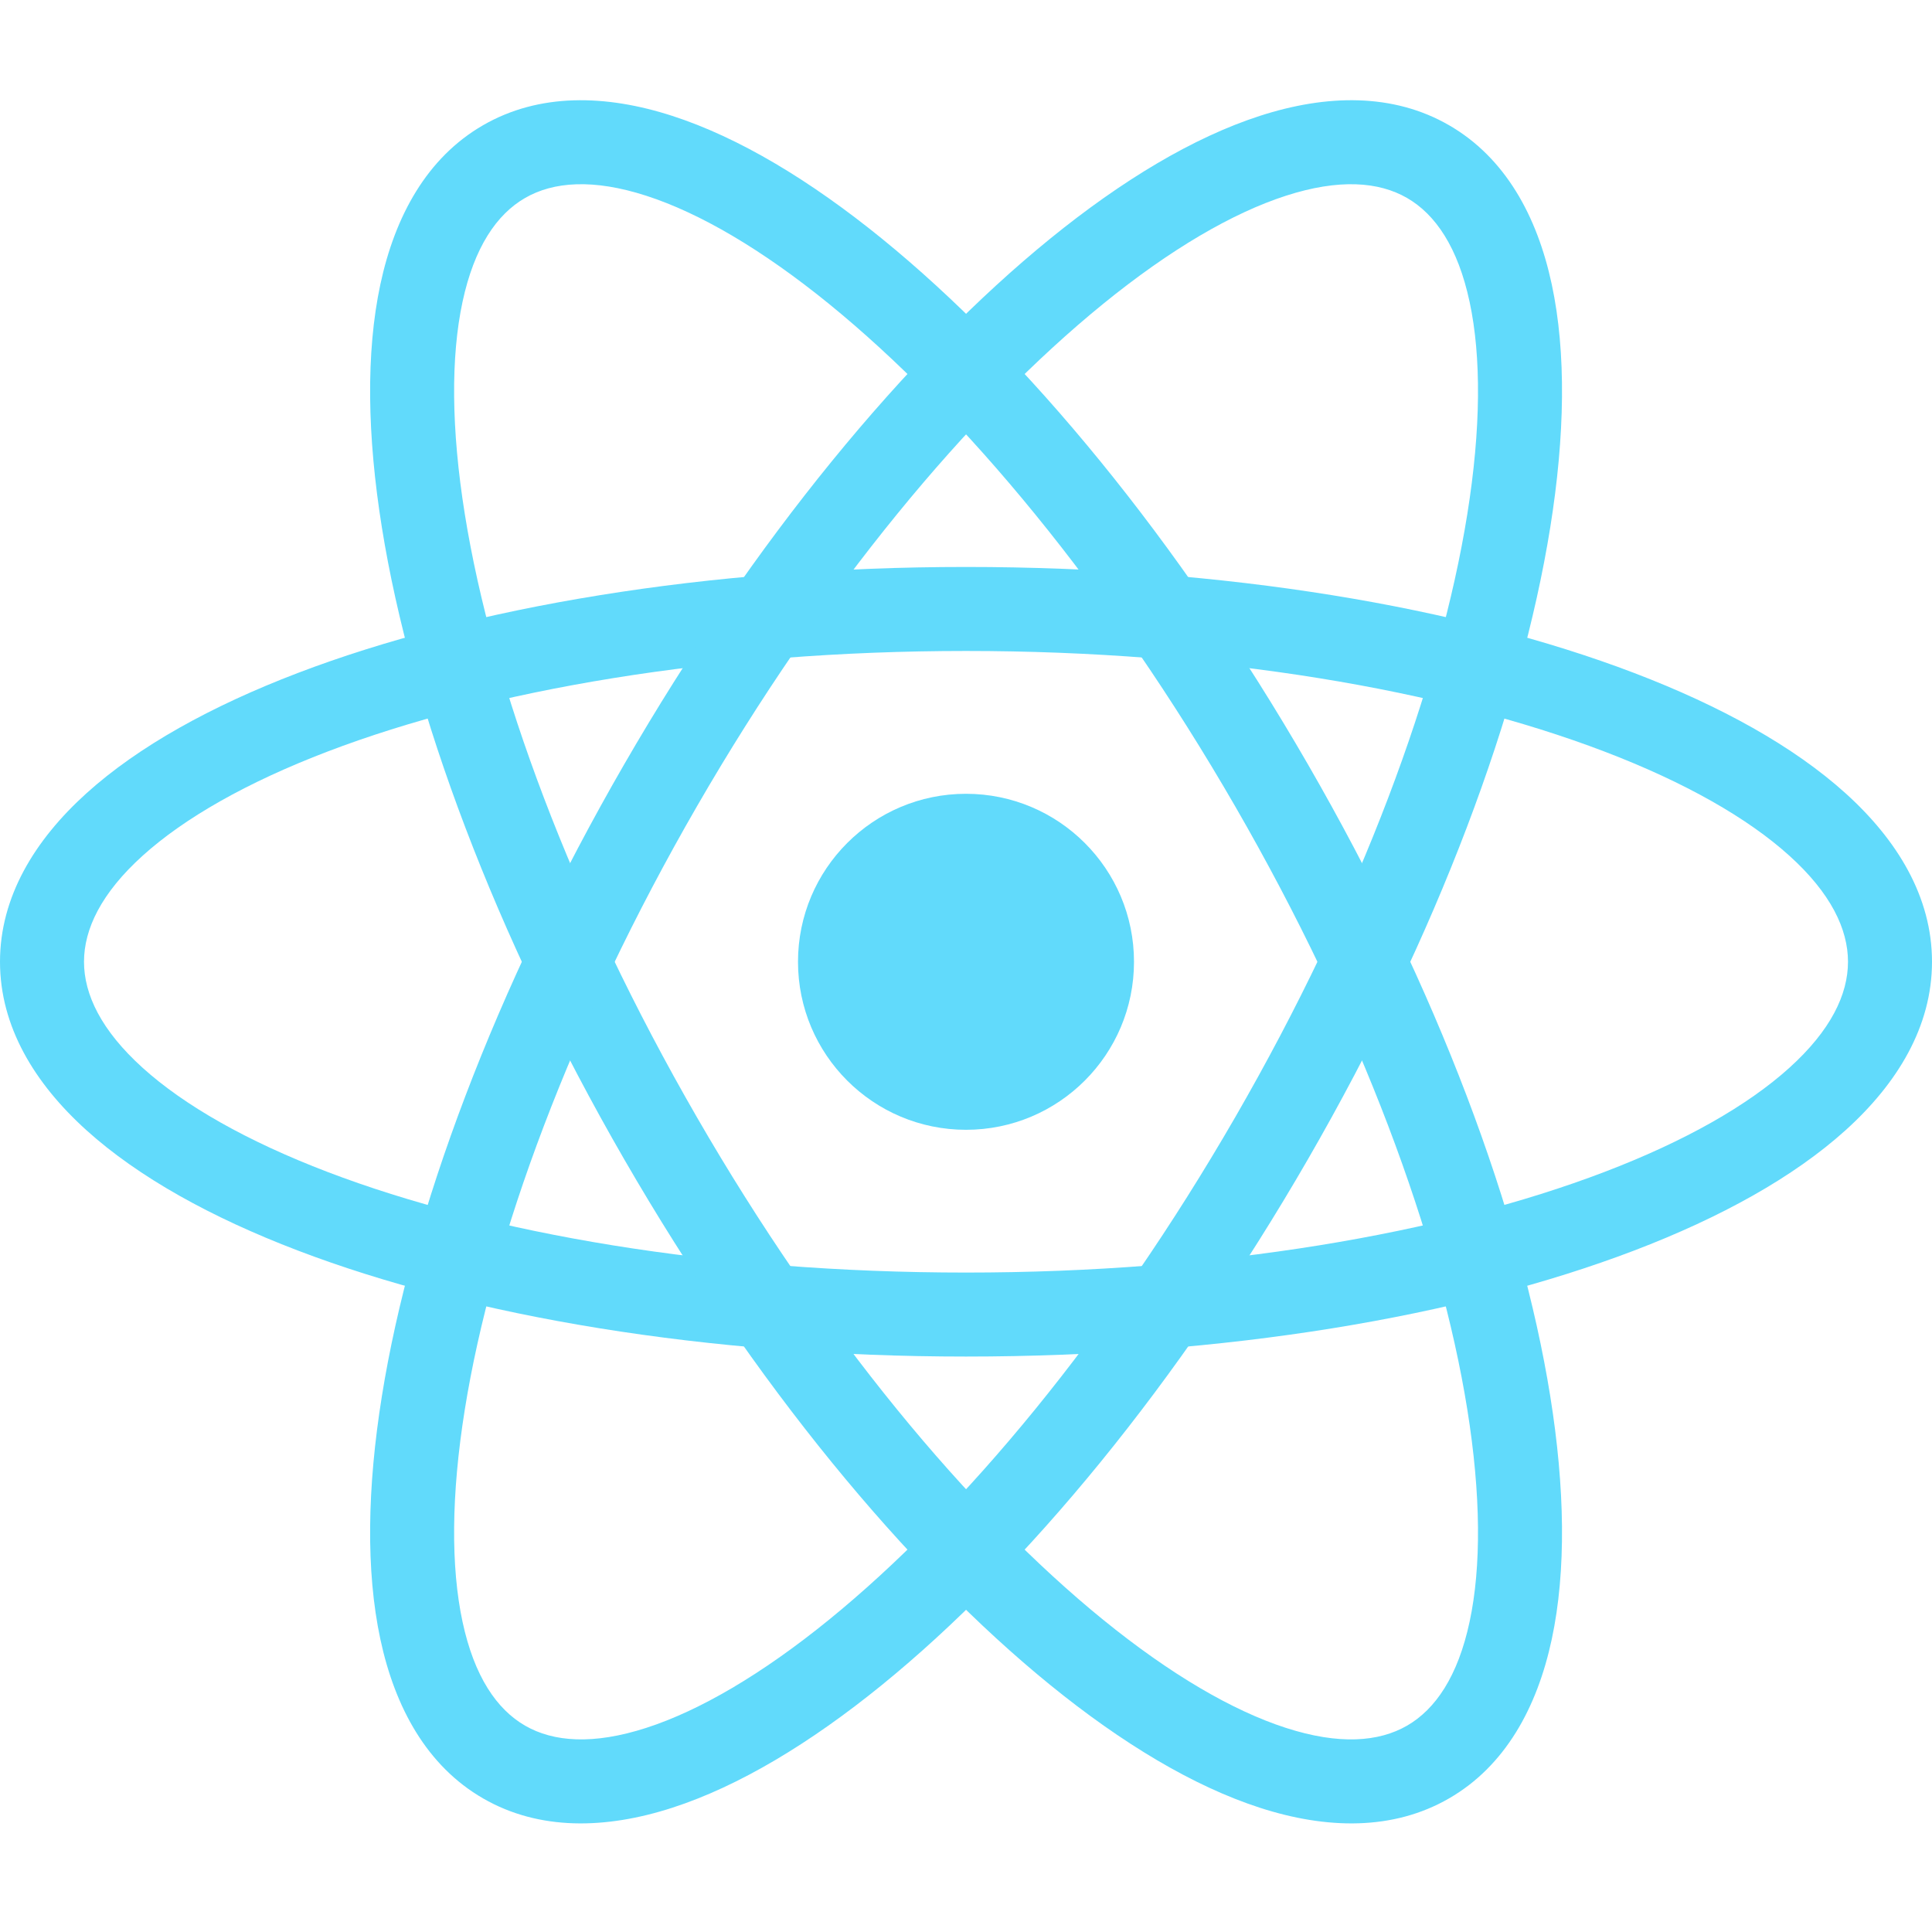 <svg width="160" height="160" viewBox="0 0 160 160" fill="none" xmlns="http://www.w3.org/2000/svg">
<g clip-path="url(#clip0_23_39)">
<path d="M80 93.565C87.684 93.565 93.913 87.336 93.913 79.652C93.913 71.968 87.684 65.739 80 65.739C72.316 65.739 66.087 71.968 66.087 79.652C66.087 87.336 72.316 93.565 80 93.565Z" fill="#61DAFB"/>
<path fill-rule="evenodd" clip-rule="evenodd" d="M11.822 70.858C8.38 73.965 6.957 76.942 6.957 79.649C6.957 82.356 8.38 85.332 11.822 88.44C15.264 91.547 20.44 94.504 27.132 97.059C40.491 102.16 59.182 105.388 80 105.388C100.818 105.388 119.509 102.16 132.868 97.059C139.56 94.504 144.736 91.547 148.178 88.44C151.62 85.332 153.043 82.356 153.043 79.649C153.043 76.942 151.62 73.965 148.178 70.858C144.736 67.751 139.56 64.793 132.868 62.238C119.509 57.138 100.818 53.91 80 53.91C59.182 53.91 40.491 57.138 27.132 62.238C20.44 64.793 15.264 67.751 11.822 70.858ZM24.65 55.739C38.986 50.266 58.556 46.953 80 46.953C101.444 46.953 121.014 50.266 135.35 55.739C142.506 58.472 148.536 61.81 152.839 65.694C157.141 69.578 160 74.288 160 79.649C160 85.01 157.141 89.72 152.839 93.603C148.536 97.487 142.506 100.826 135.35 103.558C121.014 109.032 101.444 112.344 80 112.344C58.556 112.344 38.986 109.032 24.65 103.558C17.494 100.826 11.464 97.487 7.161 93.603C2.859 89.72 0 85.01 0 79.649C0 74.288 2.859 69.578 7.161 65.694C11.464 61.81 17.494 58.472 24.65 55.739Z" fill="#61DAFB"/>
<path fill-rule="evenodd" clip-rule="evenodd" d="M53.529 16.214C49.117 14.787 45.828 15.042 43.483 16.396C41.139 17.749 39.273 20.471 38.303 25.005C37.333 29.539 37.36 35.501 38.493 42.573C40.755 56.693 47.305 74.494 57.714 92.523C68.123 110.552 80.264 125.125 91.361 134.144C96.92 138.661 102.069 141.665 106.481 143.092C110.893 144.52 114.182 144.264 116.527 142.911C118.871 141.557 120.737 138.836 121.707 134.301C122.677 129.767 122.65 123.806 121.517 116.733C119.255 102.613 112.705 84.813 102.296 66.784C91.887 48.755 79.746 34.182 68.649 25.163C63.09 20.645 57.941 17.642 53.529 16.214ZM73.036 19.764C84.945 29.443 97.599 44.735 108.32 63.306C119.042 81.876 125.958 100.481 128.386 115.633C129.598 123.196 129.722 130.088 128.51 135.756C127.297 141.424 124.648 146.255 120.005 148.935C115.362 151.616 109.854 151.495 104.34 149.711C98.825 147.927 92.918 144.373 86.974 139.542C75.066 129.864 62.412 114.572 51.69 96.001C40.968 77.43 34.052 58.826 31.624 43.674C30.412 36.11 30.288 29.218 31.5 23.55C32.713 17.883 35.362 13.052 40.005 10.371C44.648 7.691 50.156 7.812 55.671 9.596C61.186 11.38 67.092 14.933 73.036 19.764Z" fill="#61DAFB"/>
<path fill-rule="evenodd" clip-rule="evenodd" d="M121.707 25.005C120.737 20.47 118.871 17.749 116.527 16.395C114.182 15.042 110.893 14.787 106.481 16.214C102.069 17.641 96.92 20.645 91.361 25.163C80.264 34.182 68.123 48.754 57.714 66.783C47.305 84.812 40.755 102.613 38.493 116.733C37.36 123.806 37.333 129.767 38.303 134.301C39.273 138.836 41.139 141.557 43.483 142.91C45.828 144.264 49.117 144.519 53.529 143.092C57.941 141.665 63.09 138.661 68.649 134.143C79.746 125.124 91.887 110.552 102.296 92.522C112.705 74.493 119.255 56.693 121.517 42.573C122.65 35.5 122.677 29.539 121.707 25.005ZM128.386 43.673C125.958 58.825 119.042 77.43 108.32 96.001C97.599 114.572 84.945 129.863 73.036 139.542C67.092 144.373 61.186 147.927 55.671 149.711C50.156 151.495 44.648 151.616 40.005 148.935C35.362 146.254 32.713 141.424 31.5 135.756C30.288 130.088 30.412 123.196 31.624 115.633C34.052 100.48 40.968 81.876 51.69 63.305C62.412 44.734 75.066 29.442 86.974 19.764C92.918 14.933 98.825 11.379 104.34 9.595C109.854 7.811 115.362 7.69 120.005 10.371C124.648 13.052 127.297 17.882 128.51 23.55C129.722 29.218 129.598 36.11 128.386 43.673Z" fill="#61DAFB"/>
</g>
<defs>
<clipPath id="clip0_23_39">
<rect width="160" height="160" fill="white"/>
</clipPath>
</defs>
</svg>
